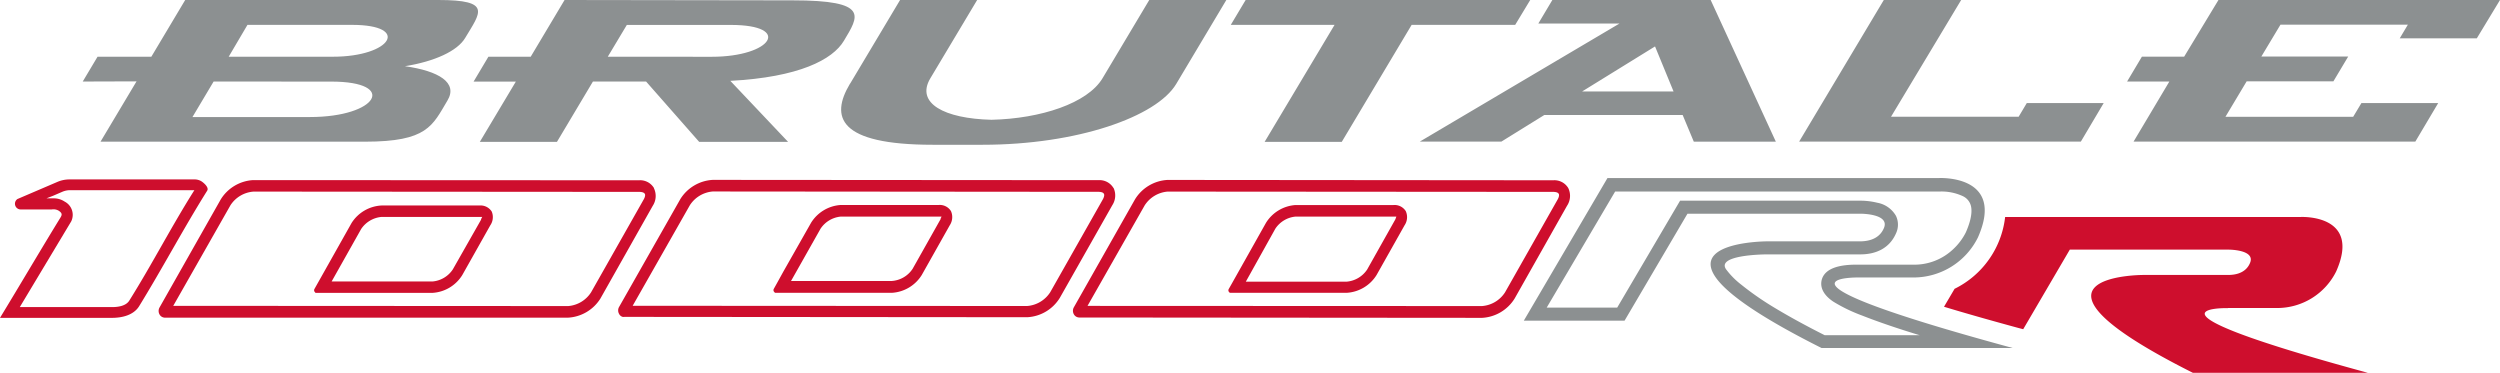 <svg xmlns="http://www.w3.org/2000/svg" viewBox="0 0 437.24 65.18"><defs><style>.cls-3{fill:#ce0e2d;fill-rule:evenodd}</style></defs><g id="Livello_2" data-name="Livello 2"><g id="Layer_1" data-name="Layer 1"><path d="M389.68 53.87h8.58a11.52 11.52 0 0010.33-6.4c4.48-10.08-6.22-9.52-6.22-9.52h-51.68a16 16 0 01-8.84 12.56L340 53.65c3.5 1.06 7.76 2.28 12.94 3.69l.91.24L362 43.66h27.83s4.68 0 3.69 2.33c-.2.46-.89 2.08-3.79 2.1h-14.91s-25.36 0 8.7 17.11h30.6c-43.23-11.73-24.47-11.31-24.47-11.31" fill="#ce0e2d"/><path d="M270.51 53.8h12.33l11-18.7h31.65a12.43 12.43 0 012.85.36 4.72 4.72 0 013.26 2.3 3.57 3.57 0 010 3.06c-1.13 2.59-3.48 3.67-6.23 3.67h-16.26c-1.26 0-8.85.19-7.24 2.59a13.78 13.78 0 002.65 2.69 51.36 51.36 0 005.75 4c2.88 1.74 5.86 3.34 8.87 4.86h16.63l-.41-.12c-3.26-1-6.55-2.09-9.73-3.34a28.15 28.15 0 01-5-2.42c-1.3-.87-2.46-2.19-2-3.88.75-2.5 4.51-2.62 6.67-2.58h9.33a9.87 9.87 0 007-2.73 10.4 10.4 0 002.17-2.88c.58-1.3 1.28-3.3.89-4.74a2.59 2.59 0 00-1.41-1.64 8.84 8.84 0 00-4.06-.8h-56.74zm-4 2.28h17.62l11-18.7h30.35s5.11 0 4 2.53c-.23.51-1 2.28-4.14 2.3h-16.26s-27.66 0 9.49 18.65H352c-47.15-12.79-26.7-12.33-26.7-12.33h9.36a12.57 12.57 0 0011.27-7c4.88-11-6.79-10.39-6.79-10.39h-58z" fill-rule="evenodd" fill="#8c9091"/><path class="cls-3" d="M9.26 34.25l1.67-.72a3.51 3.51 0 011.33-.27H34l-.25.39c-3.88 6.19-7.23 12.69-11.11 18.88-.59 1-2 1.18-3.07 1.18H3.46l9-15a2.61 2.61 0 00-1.15-3.45 3.41 3.41 0 00-1.83-.57H8.12zM0 55.59h19.61c1.73 0 3.72-.46 4.7-2C28.43 46.9 32.07 40 36.23 33.36c.38-.57-.61-1.4-1-1.65a2.31 2.31 0 00-1.08-.33H12.18a5.37 5.37 0 00-2.13.43l-7 3a1 1 0 00.49 1.82h5.53a1.81 1.81 0 011.16.2c.84.54.57.86.16 1.52C6.89 44.06 3.49 49.86 0 55.59zM84.14 38.32v.1l-4.94 8.69a4.74 4.74 0 01-3.56 2.12H58l5.16-9.17a4.79 4.79 0 013.56-2.12h17.62zM55 51l.18.22h20.48a6.58 6.58 0 005.19-3.11l4.9-8.7A2.53 2.53 0 0086 37a2.31 2.31 0 00-2.14-1.06H66.73A6.6 6.6 0 0061.49 39l-6 10.66-.5.89A.47.47 0 0055 51zm-24.7 2.49l10-17.58a5.25 5.25 0 014.06-2.4l67.46.05a2.08 2.08 0 01.55.07.73.73 0 01.41.27c.15.28-.07.77-.21 1l-9.19 16.22a5.25 5.25 0 01-4 2.41zm84.08-20.6a2.82 2.82 0 00-2.63-1.36l-67.47-.03a7.13 7.13 0 00-5.68 3.39L27.9 53.78a1.24 1.24 0 000 1.21 1.07 1.07 0 00.64.52 1.06 1.06 0 00.31.05h70.46a7.14 7.14 0 005.69-3.33L114.16 36a3.14 3.14 0 00.21-3.08zM164.51 38.22a.31.31 0 010 .1l-4.9 8.7a4.75 4.75 0 01-3.61 2.12h-17.65l5.16-9.14a4.78 4.78 0 013.55-2.12H164.68zM135.36 51l.18.21h20.48a6.6 6.6 0 005.19-3.11l4.9-8.7a2.59 2.59 0 00.21-2.48 2.3 2.3 0 00-2.14-1.07h-17.13a6.61 6.61 0 00-5.19 3.1L137 47.51c-.55 1-1.1 2-1.66 3a.47.47 0 000 .47zm-24.71 2.48l10-17.58a5.27 5.27 0 014-2.41l67.46.06a2.1 2.1 0 01.56.07.66.66 0 01.4.27c.15.27-.06.76-.2 1l-9.19 16.22a5.27 5.27 0 01-4.05 2.41zm84.09-20.6a2.83 2.83 0 00-2.63-1.37l-67.46-.05A7.15 7.15 0 00119 34.8l-10.73 18.89a1.22 1.22 0 000 1.2 1 1 0 00.63.53 1.12 1.12 0 00.32 0l70.46.06a7.11 7.11 0 005.68-3.39l9.19-16.22a3.12 3.12 0 00.19-3.04zm49.31 5.46a.47.47 0 01-.05.1l-4.89 8.7a4.79 4.79 0 01-3.56 2.12h-17.66l5.16-9.26a4.76 4.76 0 013.56-2.12h17.61zM214.9 51l.18.21h20.48a6.6 6.6 0 005.19-3.1l4.9-8.7a2.55 2.55 0 00.21-2.49 2.31 2.31 0 00-2.14-1.06h-17.13A6.6 6.6 0 00221.4 39l-6 10.67-.5.88a.47.47 0 000 .46zm-24.7 2.5l10-17.58a5.28 5.28 0 014-2.41l67.47.05a2.08 2.08 0 01.55.07.67.67 0 01.4.27c.15.28-.06.77-.2 1l-9.19 16.22a5.25 5.25 0 01-4.05 2.41zm84.08-20.61a2.82 2.82 0 00-2.63-1.36l-67.46-.06a7.13 7.13 0 00-5.68 3.39l-10.7 18.89a1.24 1.24 0 000 1.21 1.07 1.07 0 00.64.52 1.06 1.06 0 00.31.05l70.46.06a7.15 7.15 0 005.69-3.39l9.15-16.2a3.12 3.12 0 00.22-3.11z"/><path d="M37.36 14.26l-3.7 6.21H54.2c11.89 0 15.44-6.2 3.73-6.2zM40 9.92h18.23c10.22 0 13.67-5.57 3.33-5.57H43.28zm-25.53 4.34l2.59-4.34h9.41L32.39 0h44.27c9.47 0 7.34 2.21 4.7 6.63C80 8.93 76 10.75 70.82 11.58c5.91.83 9.32 2.88 7.44 6-2.64 4.43-3.52 7.19-14.37 7.2H17.58l6.3-10.55zm91.83-4.34l3.33-5.56h18.17c10.81 0 7.23 5.57-3.32 5.57zM83.92 24.81h13.49l6.29-10.55h9.3l9.28 10.55h15.55l-10.1-10.67c12-.63 17.9-3.71 19.86-7 2.56-4.3 4.65-7.08-9-7.08L98.74 0l-5.92 9.92h-7.4l-2.59 4.35h7.39zm64.81-10.26L157.42 0h13.48l-8.19 13.7c-2.6 4.36 2.44 7.05 10.71 7.25 8.62-.2 16.78-2.89 19.4-7.25L201 0h13.48l-8.77 14.69c-3.43 5.73-17.3 10.63-33.86 10.63h-8.71c-16.58 0-17.92-4.9-14.51-10.63zm72.45 10.26l12.23-20.46h-18.15l2.6-4.35h49.77L265 4.35h-18.11l-12.22 20.46h-13.49zM292.7 16h-16l12.76-7.88zm-44.39 8.77h14.27l7.52-4.66h24.19l1.95 4.67h14.35L299.19 0H271.5l-2.45 4.11h14.2zm66.35 0h49.27l4-6.75h-13.45l-1.43 2.4h-22.32L343 0h-13.53zm58.49 0h49.28l4-6.74H413l-1.44 2.4h-22.34l3.71-6.2h15.17l2.59-4.34H395.5l3.35-5.58h22.28l-1.43 2.4h13.48L437.24 0H388l-6 9.91h-7.39l-2.59 4.35h7.39z" fill="#8c9091"/></g></g></svg>